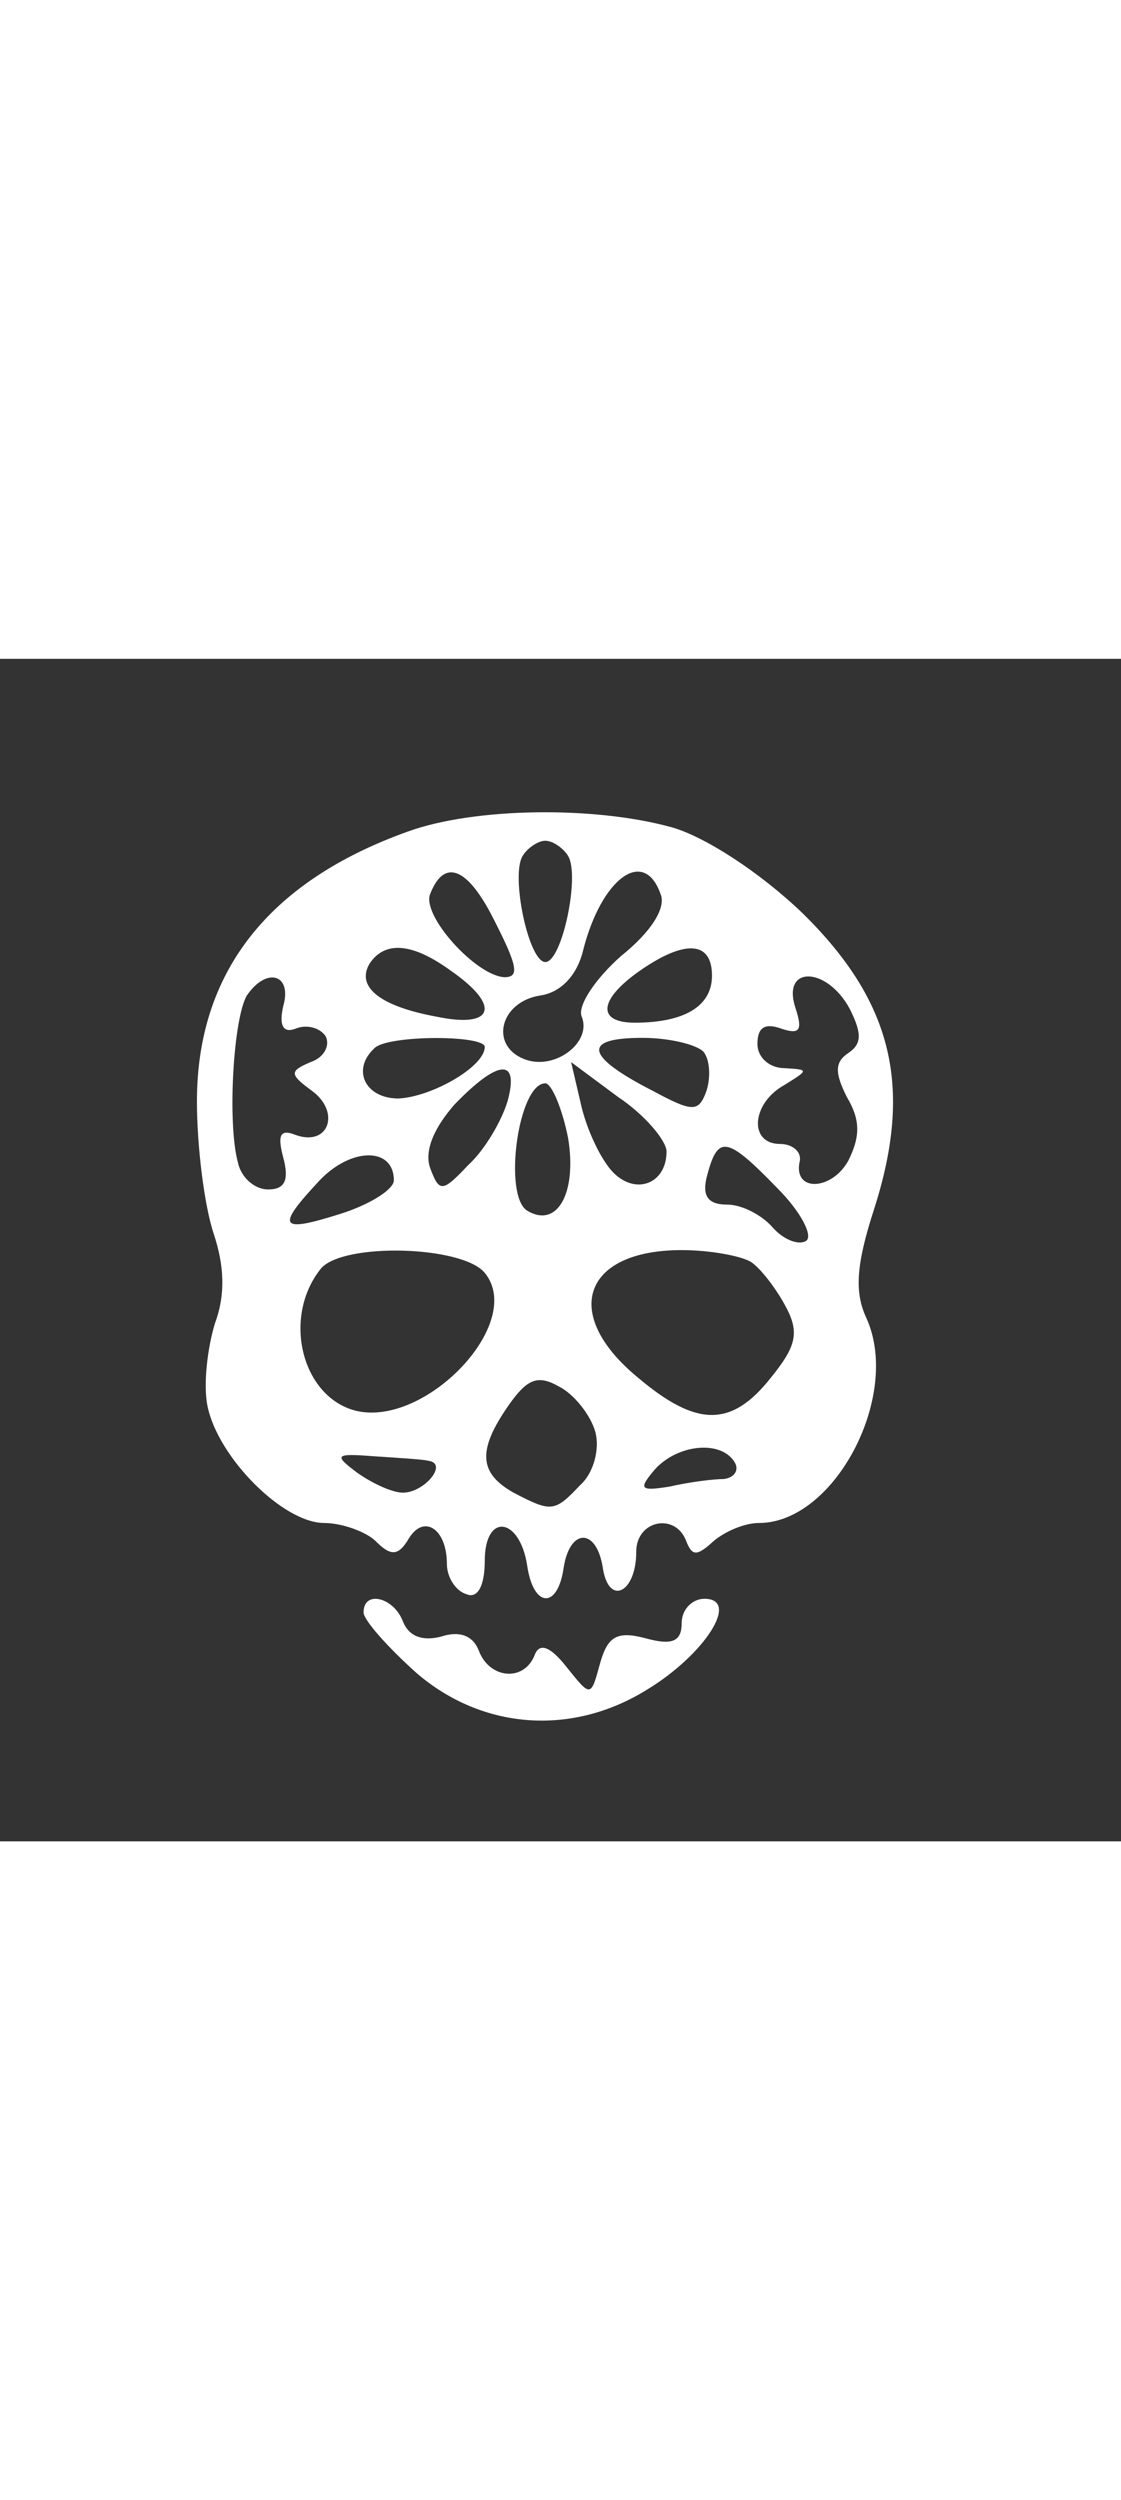 <svg
            version='1.0'
            xmlns='http://www.w3.org/2000/svg'
            width='35'
            viewBox='0 0 74 78'
            preserveAspectRatio='xMidYMid meet'
            style="background-color: #232323"
          >
            
            <rect x="0" y="0" width="74" height="78" fill="#333333" stroke="none"/>
            
            <g
              transform='translate(0,78) scale(0.1,-0.1)'
              fill='white'
              stroke='none'
            >
              
              <path d='M269 666 c-92 -33 -139 -93 -139 -178 0 -30 5 -69 11 -87 7 -21 8 -40 1 -59 -5 -16 -8 -41 -5 -55 7 -34 50 -77 77 -77 12 0 28 -6 34 -12 10 -10 15 -10 22 2 10 16 25 6 25 -17 0 -9 6 -18 13 -20 7 -3 12 5 12 22 0 32 23 29 28 -3 4 -28 20 -29 24 -2 4 27 22 27 26 0 4 -25 22 -16 22 11 0 21 26 26 33 7 4 -10 7 -10 18 0 7 6 20 12 30 12 50 0 94 84 71 135 -8 17 -7 35 5 72 26 81 12 137 -47 195 -28 27 -65 51 -87 57 -51 14 -130 13 -174 -3z m106 -16 c8 -13 -4 -70 -15 -70 -11 0 -23 57 -15 70 3 5 10 10 15 10 5 0 12 -5 15 -10z m-50 -40 c17 -33 18 -40 8 -40 -19 1 -55 41 -49 55 9 23 24 18 41 -15z m111 15 c4 -9 -6 -25 -26 -41 -17 -15 -29 -33 -26 -40 7 -17 -18 -36 -38 -28 -23 9 -16 38 11 42 13 2 24 13 28 30 12 47 40 68 51 37z m-138 -51 c33 -23 28 -38 -10 -30 -38 7 -53 20 -44 35 10 15 28 14 54 -5z m172 -3 c0 -20 -18 -31 -51 -31 -25 0 -24 15 3 34 30 21 48 20 48 -3z m-283 -20 c-3 -13 0 -18 8 -15 7 3 16 1 20 -5 3 -6 -1 -14 -10 -17 -14 -6 -14 -8 1 -19 19 -14 11 -37 -11 -29 -10 4 -12 0 -8 -15 4 -15 1 -21 -10 -21 -9 0 -18 8 -20 18 -7 26 -3 95 6 110 13 19 30 14 24 -7z m374 -2 c8 -16 8 -23 -1 -29 -9 -6 -9 -13 -1 -29 9 -15 9 -26 1 -42 -11 -20 -37 -21 -32 0 1 6 -5 11 -13 11 -21 0 -19 27 3 39 16 10 16 10 0 11 -10 0 -18 7 -18 16 0 11 5 14 16 10 12 -4 14 -1 9 14 -9 28 21 27 36 -1z m-241 -25 c0 -13 -35 -33 -57 -34 -22 0 -31 19 -16 33 8 9 73 9 73 1z m145 -4 c4 -6 4 -18 1 -26 -5 -13 -9 -13 -35 1 -45 23 -47 35 -7 35 19 0 38 -5 41 -10z m-130 -32 c-4 -13 -15 -32 -26 -42 -17 -18 -19 -18 -25 -2 -4 11 2 26 16 42 29 30 43 31 35 2z m105 -33 c0 -21 -20 -29 -35 -14 -8 8 -17 27 -21 43 l-7 30 31 -23 c18 -12 32 -29 32 -36z m-65 9 c6 -36 -7 -60 -27 -48 -16 10 -6 84 12 84 4 0 11 -16 15 -36z m-115 -28 c0 -6 -16 -16 -35 -22 -41 -13 -43 -9 -14 22 21 22 49 22 49 0z m253 -5 c16 -16 24 -32 19 -35 -5 -3 -15 1 -22 9 -7 8 -20 15 -30 15 -13 0 -17 6 -13 20 7 26 13 25 46 -9z m-193 -56 c27 -33 -39 -102 -85 -91 -36 9 -49 62 -23 94 15 17 93 15 108 -3z m176 7 c6 -4 16 -17 22 -28 10 -18 8 -27 -9 -48 -26 -33 -49 -33 -88 0 -51 42 -36 84 29 84 19 0 40 -4 46 -8z m-103 -112 c3 -11 -1 -27 -10 -35 -17 -18 -19 -18 -44 -5 -23 13 -24 28 -3 58 12 17 19 20 33 12 10 -5 21 -19 24 -30z m-110 -19 c13 -2 -3 -21 -17 -21 -7 0 -20 6 -30 13 -16 12 -15 13 11 11 15 -1 32 -2 36 -3z m202 -1 c3 -5 0 -10 -7 -11 -7 0 -23 -2 -36 -5 -19 -3 -21 -2 -10 11 15 17 44 20 53 5z' />
              <path d='M240 151 c0 -5 16 -23 35 -40 43 -37 102 -42 152 -11 38 23 62 60 38 60 -8 0 -15 -7 -15 -16 0 -12 -6 -15 -24 -10 -19 5 -25 1 -30 -17 -6 -22 -6 -22 -22 -2 -11 14 -18 16 -21 8 -7 -18 -30 -16 -37 3 -4 10 -13 13 -25 9 -12 -3 -21 0 -25 10 -6 16 -26 21 -26 6z' />
            </g>
          </svg>